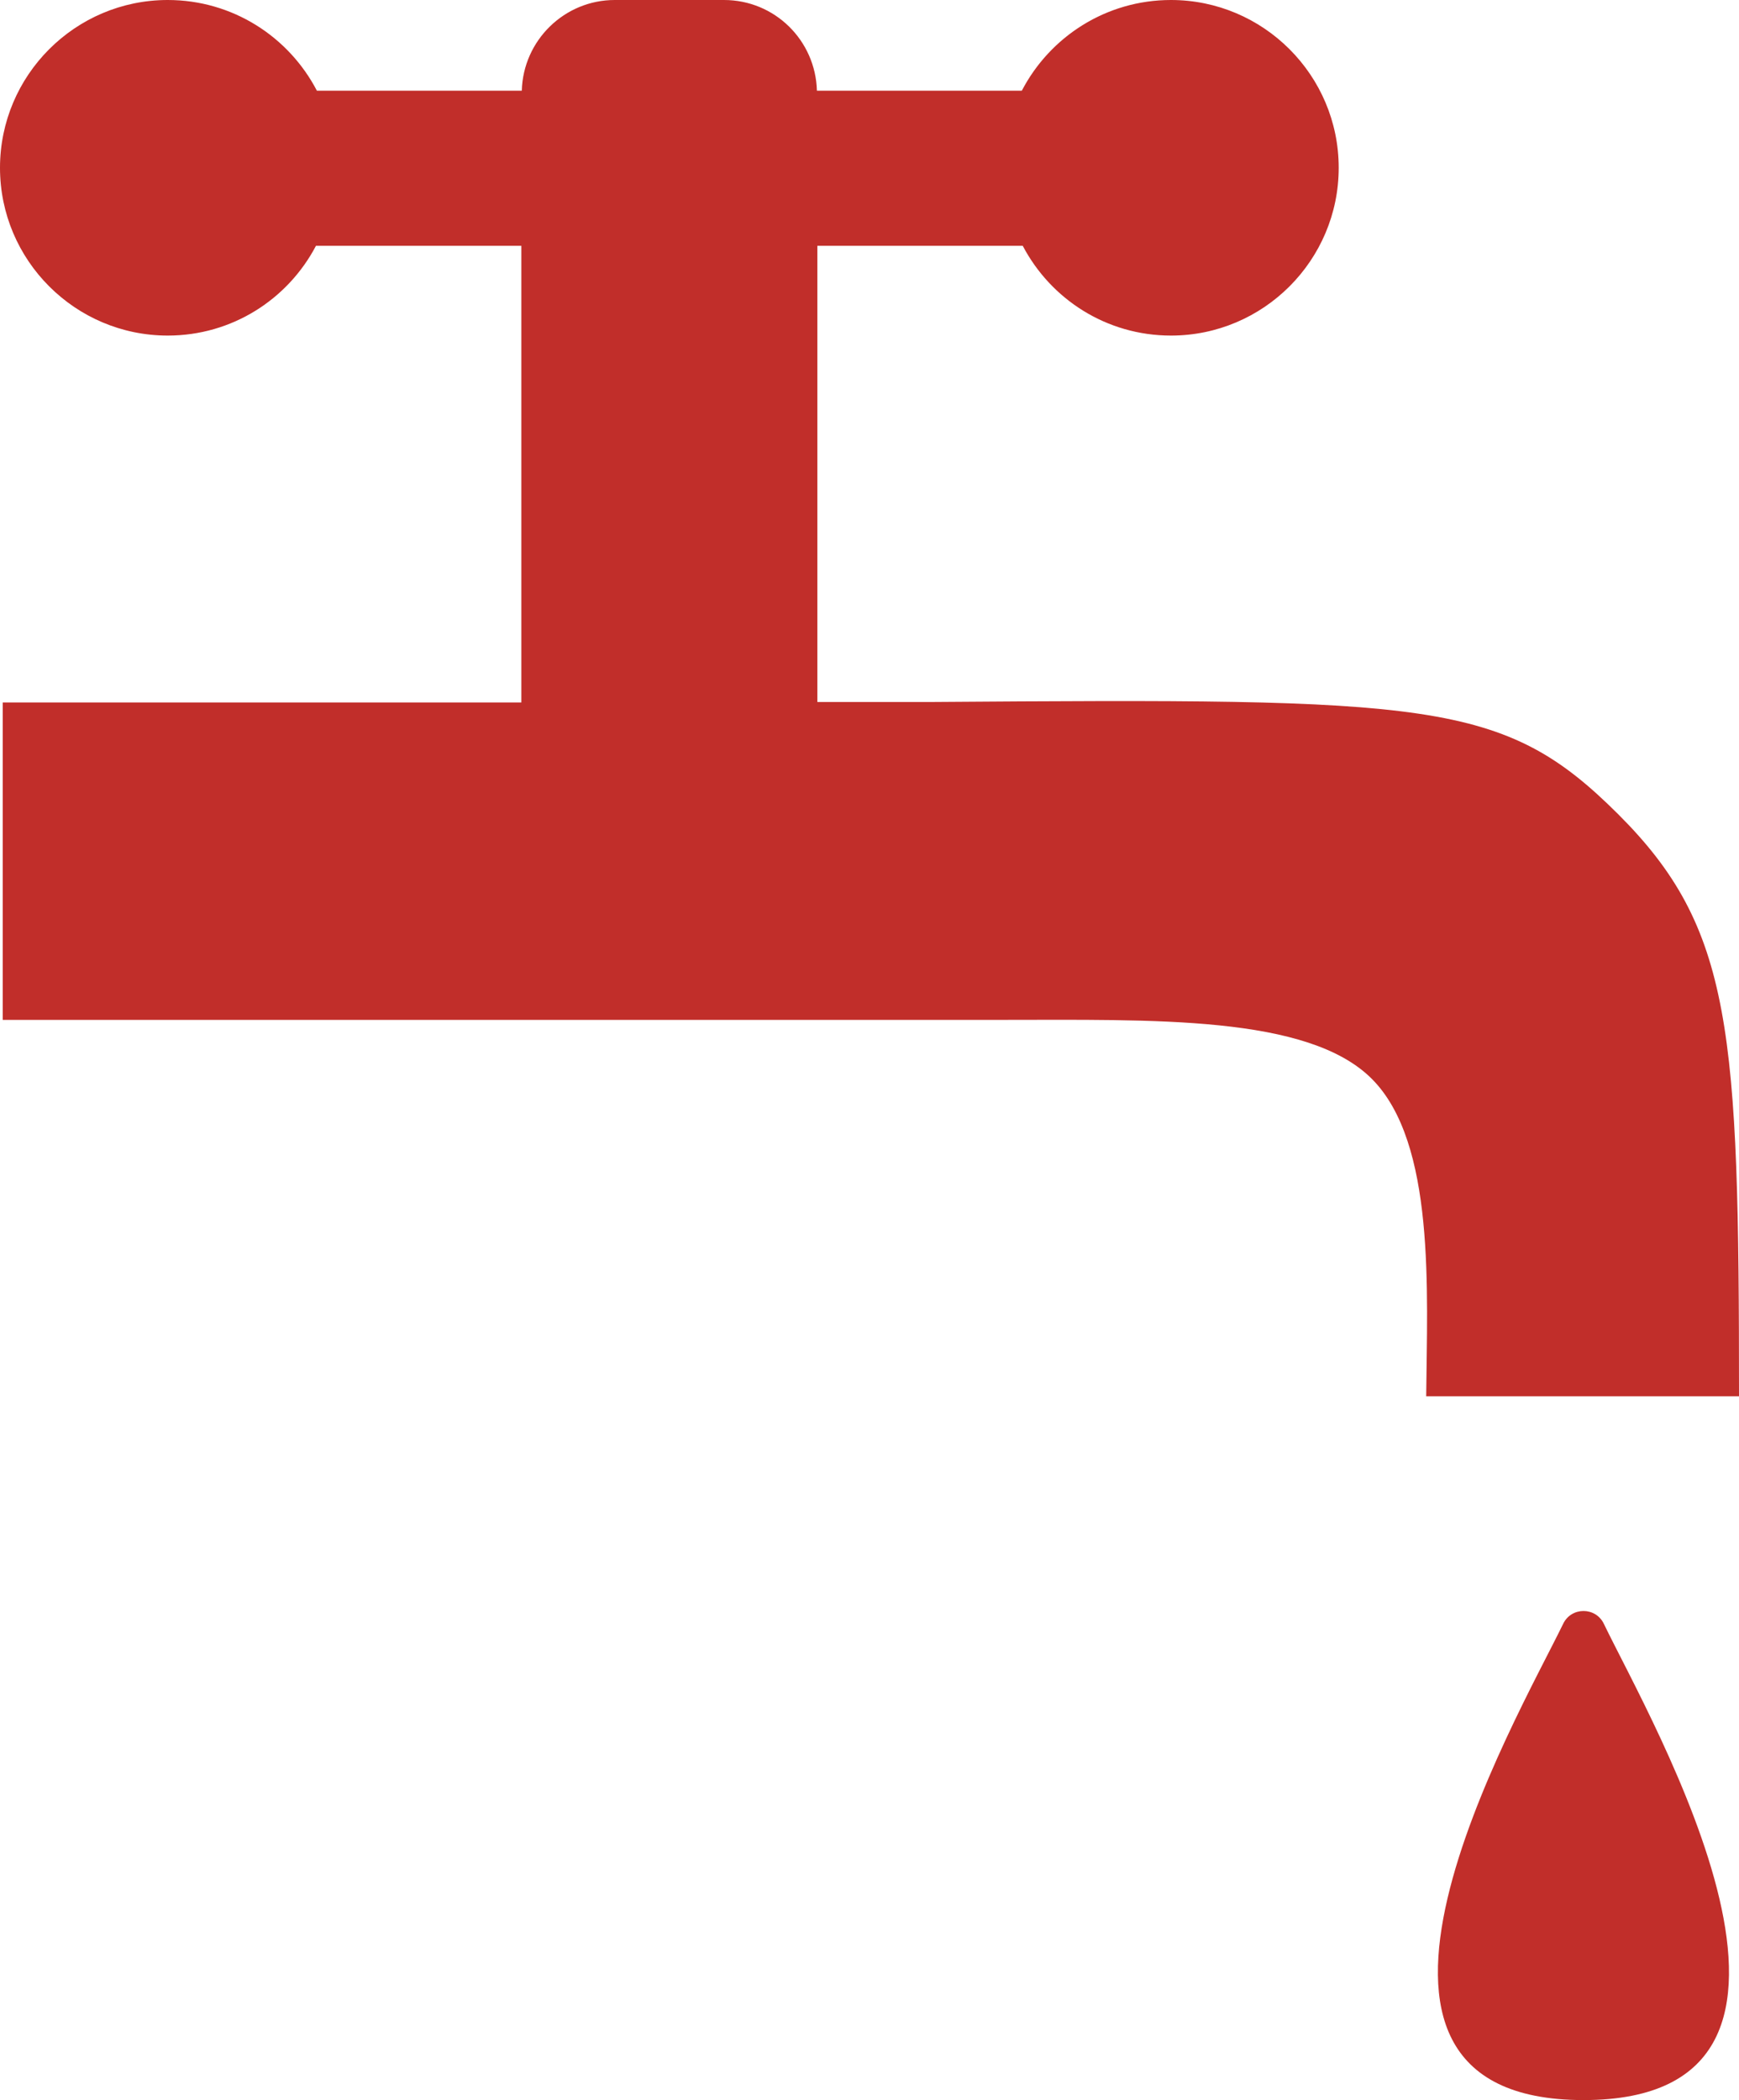 <?xml version="1.0" encoding="utf-8"?>
<!-- Generator: Adobe Illustrator 19.0.0, SVG Export Plug-In . SVG Version: 6.00 Build 0)  -->
<svg version="1.1" id="Layer_1" xmlns="http://www.w3.org/2000/svg" xmlns:xlink="http://www.w3.org/1999/xlink" x="0px" y="0px"
	 viewBox="-105 189.8 383.6 463.1" style="enable-background:new -105 189.8 383.6 463.1;" xml:space="preserve">
<style type="text/css">
	.st0{fill:#C12E2A;}
</style>
<g id="XMLID_4_">
	<path id="XMLID_15_" class="st0" d="M10,344.7h-114.4c0,23.3,0,46.7,0,70c73.3,0,146.7,0,220,0c33.8,0,67.9-1.1,82,13
		s12.2,46.9,12,70c23,0,46,0,69,0c0-80.8-1.4-103.2-26.7-128.4c-25.3-25.2-41.2-25.5-151.3-24.7H75.3V244h45.3
		c6.2,11.8,18.5,19.8,32.7,19.8c20.4,0,37-16.6,37-37s-16.6-37-37-37c-14.3,0-26.7,8.1-32.9,20H75.2c-0.3-11.1-9.3-20-20.5-20H42.6
		h-12c-11.1,0-20.2,8.9-20.5,20h-45.2c-6.2-11.9-18.6-20-32.9-20c-20.4,0-37,16.6-37,37s16.6,37,37,37c14.2,0,26.5-8,32.7-19.8H10
		V344.7z"/>
	<path id="XMLID_16_" class="st0" d="M239.8,547.9c-10.4,21.4-59.1,105,4.5,105s14.8-83.6,4.5-105
		C247,544.1,241.6,544.1,239.8,547.9z"/>
</g>
</svg>
